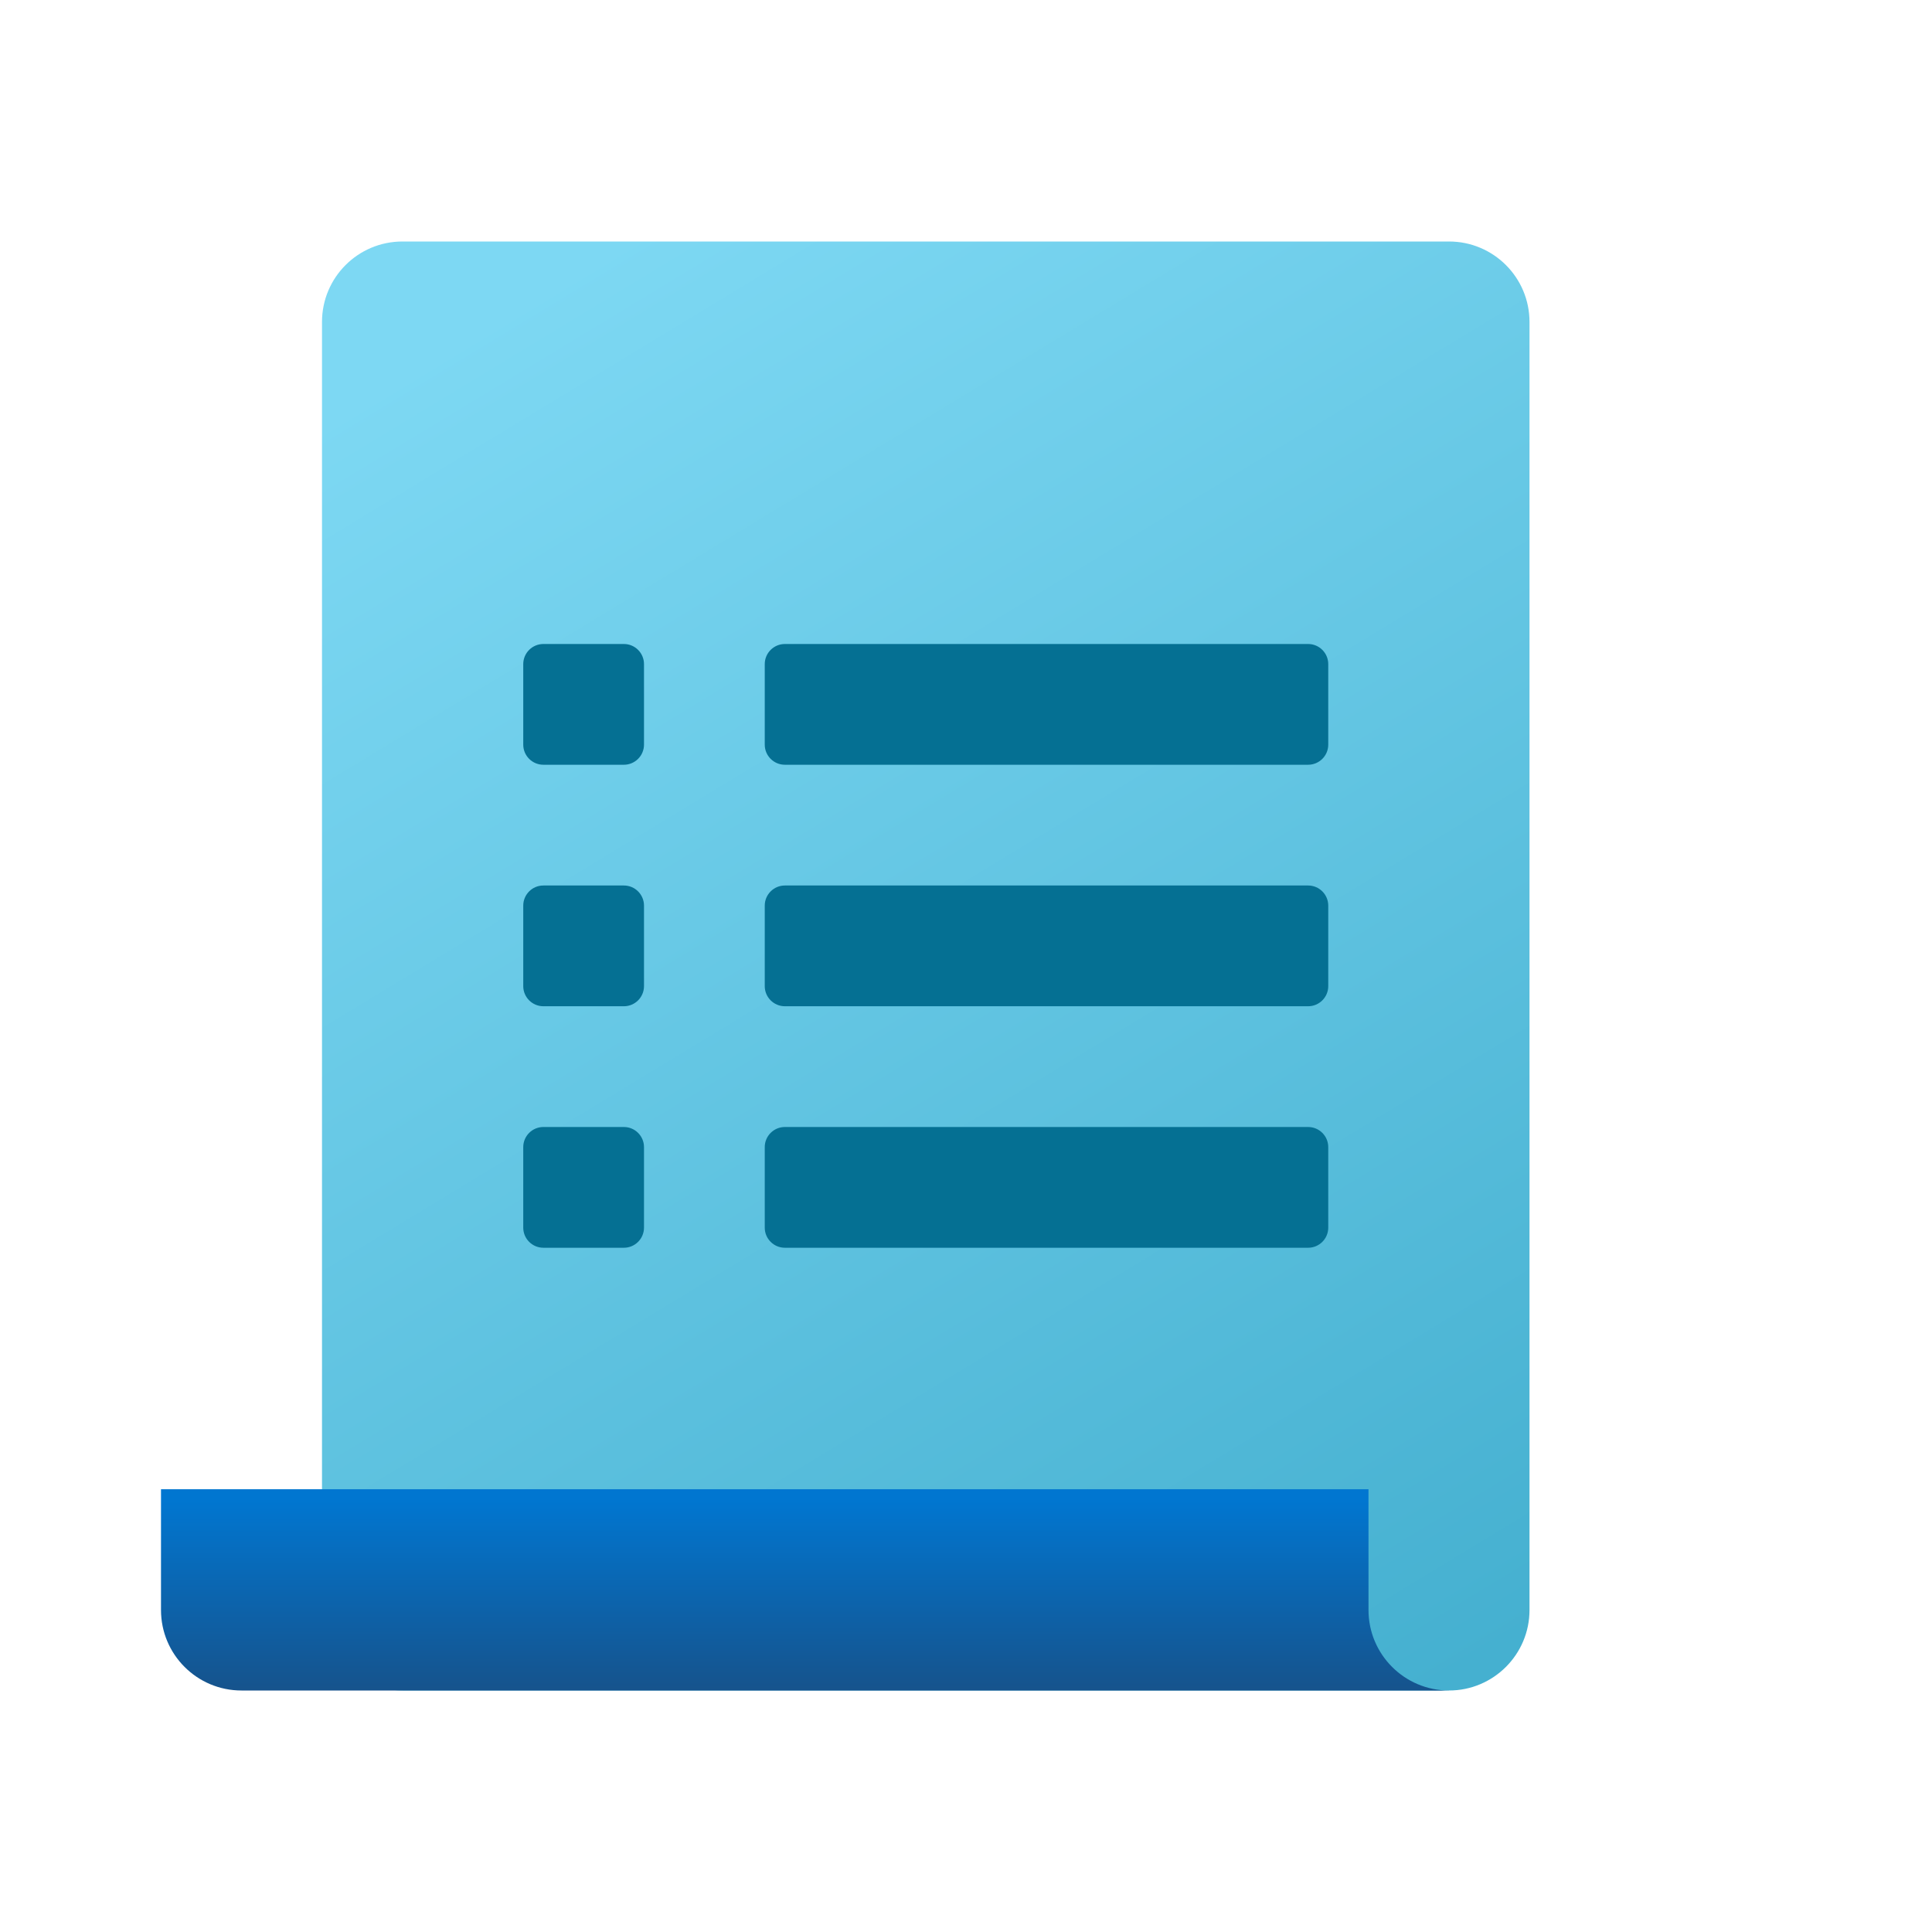 <svg width="24" height="24" viewBox="0 0 24 24" fill="none" xmlns="http://www.w3.org/2000/svg">
<g id="purchase-order">
<path id="Vector" d="M18 21H5C4.447 21 4 20.552 4 20V4C4 3.447 4.447 3 5 3H18C18.552 3 19 3.447 19 4V20C19 20.552 18.552 21 18 21Z" fill="url(#paint0_linear_206_8240)"/>
<path id="Vector_2" d="M17 20V18.5H2V20C2 20.552 2.447 21 3 21H18C17.448 21 17 20.552 17 20Z" fill="url(#paint1_linear_206_8240)"/>
<path id="Vector_3" d="M16.25 9.5H9.75C9.612 9.5 9.5 9.388 9.5 9.25V8.25C9.5 8.112 9.612 8 9.75 8H16.25C16.388 8 16.5 8.112 16.5 8.25V9.25C16.5 9.388 16.388 9.5 16.25 9.5Z" fill="#057093"/>
<path id="Vector_4" d="M16.25 12.5H9.75C9.612 12.5 9.5 12.388 9.5 12.25V11.25C9.5 11.112 9.612 11 9.75 11H16.25C16.388 11 16.5 11.112 16.5 11.25V12.25C16.5 12.388 16.388 12.5 16.25 12.5Z" fill="#057093"/>
<path id="Vector_5" d="M16.25 15.5H9.75C9.612 15.5 9.5 15.388 9.5 15.25V14.25C9.5 14.112 9.612 14 9.75 14H16.25C16.388 14 16.5 14.112 16.5 14.25V15.25C16.5 15.388 16.388 15.5 16.25 15.5Z" fill="#057093"/>
<path id="Vector_6" d="M7.75 9.5H6.75C6.612 9.5 6.5 9.388 6.5 9.25V8.25C6.5 8.112 6.612 8 6.75 8H7.75C7.888 8 8 8.112 8 8.25V9.25C8 9.388 7.888 9.5 7.75 9.5Z" fill="#057093"/>
<path id="Vector_7" d="M7.75 12.5H6.75C6.612 12.5 6.5 12.388 6.5 12.25V11.25C6.5 11.112 6.612 11 6.75 11H7.75C7.888 11 8 11.112 8 11.25V12.25C8 12.388 7.888 12.5 7.75 12.5Z" fill="#057093"/>
<path id="Vector_8" d="M7.75 15.5H6.75C6.612 15.5 6.5 15.388 6.5 15.25V14.25C6.5 14.112 6.612 14 6.75 14H7.75C7.888 14 8 14.112 8 14.25V15.25C8 15.388 7.888 15.5 7.75 15.5Z" fill="#057093"/>
</g>
<defs>
<linearGradient id="paint0_linear_206_8240" x1="6.476" y1="3.715" x2="17.193" y2="21.389" gradientUnits="userSpaceOnUse">
<stop stop-color="#7DD8F3"/>
<stop offset="1" stop-color="#45B0D0"/>
</linearGradient>
<linearGradient id="paint1_linear_206_8240" x1="10" y1="18.642" x2="10" y2="21.005" gradientUnits="userSpaceOnUse">
<stop stop-color="#0176D0"/>
<stop offset="1" stop-color="#16538C"/>
</linearGradient>
</defs>
</svg>
